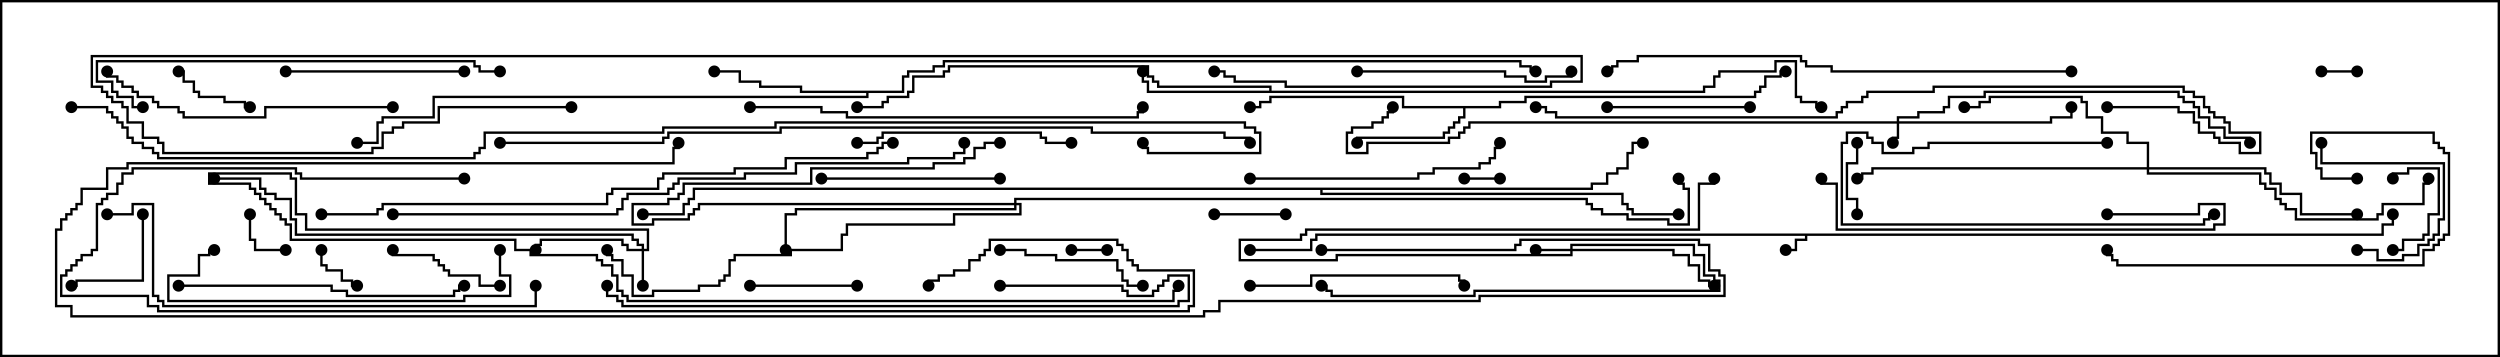 <svg version="1.1" width="105" height="15" xmlns="http://www.w3.org/2000/svg"><path d="M100.021,9.807L100.021,9.379L100.45,9.379L100.45,9L100.55,9L100.55,9.479L100.121,9.479L100.121,9.907L75.907,9.907L75.907,10.121L75.479,10.121L75.479,10.55L75,10.55L75,10.45L75.379,10.45L75.379,10.021L75.807,10.021L75.807,9.907L55.336,9.907L55.336,10.121L55.121,10.121L55.121,10.55L52.5,10.55L52.5,10.45L55.021,10.45L55.021,10.021L55.236,10.021L55.236,9.807z" stroke="none"/><path d="M62.95,4.45L62.95,4.236L64.021,4.236L64.021,4.021L73.664,4.021L73.664,3.807L73.879,3.807L73.879,3.593L74.093,3.593L74.093,3.164L74.736,3.164L74.736,2.95L75,2.95L75,3.05L74.836,3.05L74.836,3.264L74.193,3.264L74.193,3.693L73.979,3.693L73.979,3.907L73.764,3.907L73.764,4.121L64.121,4.121L64.121,4.336L63.05,4.336L63.05,4.55L61.55,4.55L61.55,4.979L61.336,4.979L61.336,5.193L61.121,5.193L61.121,5.407L60.907,5.407L60.907,5.621L60.693,5.621L60.693,5.836L57.05,5.836L57.05,6L56.95,6L56.95,5.736L60.593,5.736L60.593,5.521L60.807,5.521L60.807,5.307L61.021,5.307L61.021,5.093L61.236,5.093L61.236,4.879L61.45,4.879L61.45,4.55L58.879,4.55L58.879,4.121L53.407,4.121L53.407,4.336L52.979,4.336L52.979,4.55L52.5,4.55L52.5,4.45L52.879,4.45L52.879,4.236L53.307,4.236L53.307,4.021L58.979,4.021L58.979,4.45z" stroke="none"/><path d="M53.307,3.807L53.307,3.693L48.593,3.693L48.593,3.479L48.379,3.479L48.379,3.264L48.164,3.264L48.164,2.836L39.907,2.836L39.907,3.05L39.693,3.05L39.693,3.264L38.407,3.264L38.407,3.907L38.193,3.907L38.193,4.121L37.336,4.121L37.336,4.336L37.121,4.336L37.121,4.55L36,4.55L36,4.45L37.021,4.45L37.021,4.236L37.236,4.236L37.236,4.021L38.093,4.021L38.093,3.807L38.307,3.807L38.307,3.164L39.593,3.164L39.593,2.95L39.807,2.95L39.807,2.736L48.264,2.736L48.264,3.164L48.479,3.164L48.479,3.379L48.693,3.379L48.693,3.593L53.407,3.593L53.407,3.807L71.521,3.807L71.521,3.593L71.95,3.593L71.95,3.164L72.164,3.164L72.164,2.95L74.521,2.95L74.521,2.521L75.479,2.521L75.479,4.021L75.693,4.021L75.693,4.236L76.336,4.236L76.336,4.45L76.5,4.45L76.5,4.55L76.236,4.55L76.236,4.336L75.593,4.336L75.593,4.121L75.379,4.121L75.379,2.621L74.621,2.621L74.621,3.05L72.264,3.05L72.264,3.264L72.05,3.264L72.05,3.693L71.621,3.693L71.621,3.907L48.164,3.907L48.164,3.479L47.95,3.479L47.95,3L48.05,3L48.05,3.379L48.264,3.379L48.264,3.807z" stroke="none"/><path d="M37.879,3.807L37.879,3.164L38.093,3.164L38.093,2.95L39.164,2.95L39.164,2.736L39.593,2.736L39.593,2.521L63.907,2.521L63.907,2.736L64.336,2.736L64.336,2.95L64.5,2.95L64.5,3.05L64.236,3.05L64.236,2.836L63.807,2.836L63.807,2.621L39.693,2.621L39.693,2.836L39.264,2.836L39.264,3.05L38.193,3.05L38.193,3.264L37.979,3.264L37.979,3.907L36.479,3.907L36.479,4.121L18.264,4.121L18.264,4.979L16.121,4.979L16.121,5.193L15.907,5.193L15.907,6.05L15,6.05L15,5.95L15.807,5.95L15.807,5.093L16.021,5.093L16.021,4.879L18.164,4.879L18.164,4.021L36.379,4.021L36.379,3.907L33.593,3.907L33.593,3.693L31.879,3.693L31.879,3.479L31.021,3.479L31.021,3.05L30,3.05L30,2.95L31.121,2.95L31.121,3.379L31.979,3.379L31.979,3.593L33.693,3.593L33.693,3.807z" stroke="none"/><path d="M66.807,7.879L66.807,7.664L67.45,7.664L67.45,7.236L67.879,7.236L67.879,7.021L68.307,7.021L68.307,6.379L68.521,6.379L68.521,5.95L69,5.95L69,6.05L68.621,6.05L68.621,6.479L68.407,6.479L68.407,7.121L67.979,7.121L67.979,7.336L67.55,7.336L67.55,7.764L66.907,7.764L66.907,7.979L55.55,7.979L55.55,8.093L68.193,8.093L68.193,8.521L68.407,8.521L68.407,8.736L68.621,8.736L68.621,8.95L70.5,8.95L70.5,9.05L68.521,9.05L68.521,8.836L68.307,8.836L68.307,8.621L68.093,8.621L68.093,8.193L55.45,8.193L55.45,7.979L29.193,7.979L29.193,8.407L28.979,8.407L28.979,8.621L28.764,8.621L28.764,9.05L27,9.05L27,8.95L28.664,8.95L28.664,8.521L28.879,8.521L28.879,8.307L29.093,8.307L29.093,7.879z" stroke="none"/><path d="M79.664,5.093L79.664,4.879L80.521,4.879L80.521,4.664L81.593,4.664L81.593,4.45L81.807,4.45L81.807,4.021L83.307,4.021L83.307,3.807L91.55,3.807L91.55,4.021L91.764,4.021L91.764,4.236L92.193,4.236L92.193,4.45L92.407,4.45L92.407,4.879L92.836,4.879L92.836,5.307L93.479,5.307L93.479,5.736L94.55,5.736L94.55,6L94.45,6L94.45,5.836L93.379,5.836L93.379,5.407L92.736,5.407L92.736,4.979L92.307,4.979L92.307,4.55L92.093,4.55L92.093,4.336L91.664,4.336L91.664,4.121L91.45,4.121L91.45,3.907L83.407,3.907L83.407,4.121L81.907,4.121L81.907,4.55L81.693,4.55L81.693,4.764L80.621,4.764L80.621,4.979L79.764,4.979L79.764,5.093L86.093,5.093L86.093,4.879L86.95,4.879L86.95,4.5L87.05,4.5L87.05,4.979L86.193,4.979L86.193,5.193L79.764,5.193L79.764,5.836L79.55,5.836L79.55,6L79.45,6L79.45,5.736L79.664,5.736L79.664,5.193L61.764,5.193L61.764,5.407L61.55,5.407L61.55,5.621L61.336,5.621L61.336,5.836L60.907,5.836L60.907,6.05L57.479,6.05L57.479,6.479L56.521,6.479L56.521,5.521L56.736,5.521L56.736,5.307L57.593,5.307L57.593,5.093L58.021,5.093L58.021,4.879L58.236,4.879L58.236,4.664L58.45,4.664L58.45,4.5L58.55,4.5L58.55,4.764L58.336,4.764L58.336,4.979L58.121,4.979L58.121,5.193L57.693,5.193L57.693,5.407L56.836,5.407L56.836,5.621L56.621,5.621L56.621,6.379L57.379,6.379L57.379,5.95L60.807,5.95L60.807,5.736L61.236,5.736L61.236,5.521L61.45,5.521L61.45,5.307L61.664,5.307L61.664,5.093z" stroke="none"/><path d="M65.95,10.45L65.95,10.236L71.193,10.236L71.193,10.664L71.621,10.664L71.621,11.521L72.05,11.521L72.05,11.736L72.264,11.736L72.264,12.264L61.979,12.264L61.979,12.479L55.879,12.479L55.879,12.264L55.664,12.264L55.664,12.05L55.5,12.05L55.5,11.95L55.764,11.95L55.764,12.164L55.979,12.164L55.979,12.379L61.879,12.379L61.879,12.164L72.164,12.164L72.164,11.836L71.95,11.836L71.95,11.621L71.521,11.621L71.521,10.764L71.093,10.764L71.093,10.336L66.05,10.336L66.05,10.45L70.336,10.45L70.336,10.664L70.979,10.664L70.979,11.093L71.407,11.093L71.407,11.736L71.836,11.736L71.836,11.95L72,11.95L72,12.05L71.736,12.05L71.736,11.836L71.307,11.836L71.307,11.193L70.879,11.193L70.879,10.764L70.236,10.764L70.236,10.55L66.05,10.55L66.05,10.764L56.193,10.764L56.193,10.979L52.021,10.979L52.021,10.021L54.593,10.021L54.593,9.807L54.807,9.807L54.807,9.593L71.307,9.593L71.307,7.664L71.95,7.664L71.95,7.5L72.05,7.5L72.05,7.764L71.407,7.764L71.407,9.693L54.907,9.693L54.907,9.907L54.693,9.907L54.693,10.121L52.121,10.121L52.121,10.879L56.093,10.879L56.093,10.664L65.95,10.664L65.95,10.55L64.5,10.55L64.5,10.45z" stroke="none"/><path d="M26.95,10.45L26.95,10.336L26.736,10.336L26.736,10.121L26.521,10.121L26.521,9.907L12.379,9.907L12.379,9.264L12.164,9.264L12.164,8.407L11.521,8.407L11.521,8.193L11.093,8.193L11.093,7.979L10.879,7.979L10.879,7.55L9,7.55L9,7.45L10.979,7.45L10.979,7.879L11.193,7.879L11.193,8.093L11.621,8.093L11.621,8.307L12.264,8.307L12.264,9.164L12.479,9.164L12.479,9.807L26.621,9.807L26.621,10.021L26.836,10.021L26.836,10.236L27.05,10.236L27.05,10.45L27.164,10.45L27.164,9.693L12.807,9.693L12.807,9.05L12.379,9.05L12.379,7.55L12.164,7.55L12.164,7.336L8.836,7.336L8.836,7.664L10.55,7.664L10.55,7.879L10.764,7.879L10.764,8.093L10.979,8.093L10.979,8.307L11.193,8.307L11.193,8.521L11.407,8.521L11.407,8.736L11.621,8.736L11.621,8.95L11.836,8.95L11.836,9.164L12.05,9.164L12.05,9.379L12.264,9.379L12.264,10.021L21.693,10.021L21.693,10.45L22.336,10.45L22.336,10.664L25.121,10.664L25.121,10.879L25.336,10.879L25.336,11.093L25.764,11.093L25.764,11.521L25.979,11.521L25.979,12.164L26.193,12.164L26.193,12.379L26.407,12.379L26.407,12.593L49.236,12.593L49.236,12.164L49.45,12.164L49.45,12L49.55,12L49.55,12.264L49.336,12.264L49.336,12.693L26.307,12.693L26.307,12.479L26.093,12.479L26.093,12.264L25.879,12.264L25.879,11.621L25.664,11.621L25.664,11.193L25.236,11.193L25.236,10.979L25.021,10.979L25.021,10.764L22.236,10.764L22.236,10.55L21.593,10.55L21.593,10.121L12.164,10.121L12.164,9.479L11.95,9.479L11.95,9.264L11.736,9.264L11.736,9.05L11.521,9.05L11.521,8.836L11.307,8.836L11.307,8.621L11.093,8.621L11.093,8.407L10.879,8.407L10.879,8.193L10.664,8.193L10.664,7.979L10.45,7.979L10.45,7.764L8.736,7.764L8.736,7.236L12.264,7.236L12.264,7.45L12.479,7.45L12.479,8.95L12.907,8.95L12.907,9.593L27.264,9.593L27.264,10.55L27.05,10.55L27.05,12L26.95,12L26.95,10.55L26.307,10.55L26.307,10.336L26.093,10.336L26.093,10.121L22.764,10.121L22.764,10.336L22.55,10.336L22.55,10.5L22.45,10.5L22.45,10.236L22.664,10.236L22.664,10.021L26.193,10.021L26.193,10.236L26.407,10.236L26.407,10.45z" stroke="none"/><path d="M42.593,8.521L42.593,8.307L66.693,8.307L66.693,8.521L66.907,8.521L66.907,8.736L67.336,8.736L67.336,8.95L68.407,8.95L68.407,9.164L70.121,9.164L70.121,9.379L70.879,9.379L70.879,7.979L70.664,7.979L70.664,7.764L70.45,7.764L70.45,7.5L70.55,7.5L70.55,7.664L70.764,7.664L70.764,7.879L70.979,7.879L70.979,9.479L70.021,9.479L70.021,9.264L68.307,9.264L68.307,9.05L67.236,9.05L67.236,8.836L66.807,8.836L66.807,8.621L66.593,8.621L66.593,8.407L42.693,8.407L42.693,8.521L42.907,8.521L42.907,9.05L40.121,9.05L40.121,9.479L35.621,9.479L35.621,9.907L35.407,9.907L35.407,10.55L33.264,10.55L33.264,10.764L30.907,10.764L30.907,10.979L30.693,10.979L30.693,11.621L30.479,11.621L30.479,11.836L30.264,11.836L30.264,12.05L29.407,12.05L29.407,12.264L27.479,12.264L27.479,12.479L26.521,12.479L26.521,11.621L26.093,11.621L26.093,10.979L25.664,10.979L25.664,10.764L25.45,10.764L25.45,10.5L25.55,10.5L25.55,10.664L25.764,10.664L25.764,10.879L26.193,10.879L26.193,11.521L26.621,11.521L26.621,12.379L27.379,12.379L27.379,12.164L29.307,12.164L29.307,11.95L30.164,11.95L30.164,11.736L30.379,11.736L30.379,11.521L30.593,11.521L30.593,10.879L30.807,10.879L30.807,10.664L33.164,10.664L33.164,10.45L35.307,10.45L35.307,9.807L35.521,9.807L35.521,9.379L40.021,9.379L40.021,8.95L42.807,8.95L42.807,8.621L42.693,8.621L42.693,8.836L33.479,8.836L33.479,9.05L33.05,9.05L33.05,10.5L32.95,10.5L32.95,8.95L33.379,8.95L33.379,8.736L42.593,8.736L42.593,8.621L29.407,8.621L29.407,8.836L29.193,8.836L29.193,9.05L28.979,9.05L28.979,9.264L27.479,9.264L27.479,9.479L26.521,9.479L26.521,8.521L28.021,8.521L28.021,8.307L28.45,8.307L28.45,8.093L28.664,8.093L28.664,7.664L34.021,7.664L34.021,7.021L39.164,7.021L39.164,6.807L40.45,6.807L40.45,6.593L40.879,6.593L40.879,6.164L41.307,6.164L41.307,5.95L42,5.95L42,6.05L41.407,6.05L41.407,6.264L40.979,6.264L40.979,6.693L40.55,6.693L40.55,6.907L39.264,6.907L39.264,7.121L34.121,7.121L34.121,7.764L28.764,7.764L28.764,8.193L28.55,8.193L28.55,8.407L28.121,8.407L28.121,8.621L26.621,8.621L26.621,9.379L27.379,9.379L27.379,9.164L28.879,9.164L28.879,8.95L29.093,8.95L29.093,8.736L29.307,8.736L29.307,8.521z" stroke="none"/><path d="M90.164,7.021L90.164,6.05L89.307,6.05L89.307,5.621L88.236,5.621L88.236,4.979L87.593,4.979L87.593,4.336L87.379,4.336L87.379,4.121L83.621,4.121L83.621,4.336L83.193,4.336L83.193,4.55L82.5,4.55L82.5,4.45L83.093,4.45L83.093,4.236L83.521,4.236L83.521,4.021L87.479,4.021L87.479,4.236L87.693,4.236L87.693,4.879L88.336,4.879L88.336,5.521L89.407,5.521L89.407,5.95L90.264,5.95L90.264,7.021L95.193,7.021L95.193,7.236L95.407,7.236L95.407,7.664L95.836,7.664L95.836,8.093L96.693,8.093L96.693,8.95L99,8.95L99,9.05L96.593,9.05L96.593,8.193L95.736,8.193L95.736,7.764L95.307,7.764L95.307,7.336L95.093,7.336L95.093,7.121L90.264,7.121L90.264,7.236L94.979,7.236L94.979,7.664L95.193,7.664L95.193,7.879L95.621,7.879L95.621,8.307L95.836,8.307L95.836,8.521L96.05,8.521L96.05,8.736L96.479,8.736L96.479,9.164L99.807,9.164L99.807,8.95L100.021,8.95L100.021,8.521L101.736,8.521L101.736,7.664L101.95,7.664L101.95,7.5L102.05,7.5L102.05,7.764L101.836,7.764L101.836,8.621L100.121,8.621L100.121,9.05L99.907,9.05L99.907,9.264L96.379,9.264L96.379,8.836L95.95,8.836L95.95,8.621L95.736,8.621L95.736,8.407L95.521,8.407L95.521,7.979L95.093,7.979L95.093,7.764L94.879,7.764L94.879,7.336L90.164,7.336L90.164,7.121L78.693,7.121L78.693,7.336L78.264,7.336L78.264,7.55L78,7.55L78,7.45L78.164,7.45L78.164,7.236L78.593,7.236L78.593,7.021z" stroke="none"/><path d="M61.5,7.55L61.5,7.45L63,7.45L63,7.55z" stroke="none"/><path d="M97.5,3.05L97.5,2.95L99,2.95L99,3.05z" stroke="none"/><path d="M45,10.55L45,10.45L46.5,10.45L46.5,10.55z" stroke="none"/><path d="M13.45,10.5L13.55,10.5L13.55,11.093L13.764,11.093L13.764,11.307L14.407,11.307L14.407,11.736L14.836,11.736L14.836,11.95L15,11.95L15,12.05L14.736,12.05L14.736,11.836L14.307,11.836L14.307,11.407L13.664,11.407L13.664,11.193L13.45,11.193z" stroke="none"/><path d="M12,10.45L12,10.55L10.664,10.55L10.664,10.121L10.45,10.121L10.45,9L10.55,9L10.55,10.021L10.764,10.021L10.764,10.45z" stroke="none"/><path d="M78.05,9L77.95,9L77.95,8.407L77.521,8.407L77.521,6.807L77.95,6.807L77.95,6L78.05,6L78.05,6.907L77.621,6.907L77.621,8.307L78.05,8.307z" stroke="none"/><path d="M54,8.95L54,9.05L51,9.05L51,8.95z" stroke="none"/><path d="M100.55,7.5L100.45,7.5L100.45,7.236L101.093,7.236L101.093,7.021L102.479,7.021L102.479,9.05L102.05,9.05L102.05,9.907L101.836,9.907L101.836,10.121L100.979,10.121L100.979,10.55L100.5,10.55L100.5,10.45L100.879,10.45L100.879,10.021L101.736,10.021L101.736,9.807L101.95,9.807L101.95,8.95L102.379,8.95L102.379,7.121L101.193,7.121L101.193,7.336L100.55,7.336z" stroke="none"/><path d="M10.5,4.45L10.5,4.55L10.236,4.55L10.236,4.336L9.379,4.336L9.379,4.121L8.307,4.121L8.307,3.907L8.093,3.907L8.093,3.479L7.664,3.479L7.664,3.05L7.5,3.05L7.5,2.95L7.764,2.95L7.764,3.379L8.193,3.379L8.193,3.807L8.407,3.807L8.407,4.021L9.479,4.021L9.479,4.236L10.336,4.236L10.336,4.45z" stroke="none"/><path d="M5.95,9L6.05,9L6.05,11.836L3.264,11.836L3.264,12.05L3,12.05L3,11.95L3.164,11.95L3.164,11.736L5.95,11.736z" stroke="none"/><path d="M36,11.95L36,12.05L31.5,12.05L31.5,11.95z" stroke="none"/><path d="M21,11.95L21,12.05L20.093,12.05L20.093,11.621L18.807,11.621L18.807,11.407L18.593,11.407L18.593,11.193L18.379,11.193L18.379,10.979L18.164,10.979L18.164,10.764L16.45,10.764L16.45,10.5L16.55,10.5L16.55,10.664L18.264,10.664L18.264,10.879L18.479,10.879L18.479,11.093L18.693,11.093L18.693,11.307L18.907,11.307L18.907,11.521L20.193,11.521L20.193,11.95z" stroke="none"/><path d="M99,10.55L99,10.45L99.907,10.45L99.907,10.879L100.879,10.879L100.879,10.664L101.521,10.664L101.521,10.236L101.95,10.236L101.95,10.021L102.164,10.021L102.164,9.807L102.379,9.807L102.379,9.164L102.593,9.164L102.593,6.907L97.45,6.907L97.45,6L97.55,6L97.55,6.807L102.693,6.807L102.693,9.264L102.479,9.264L102.479,9.907L102.264,9.907L102.264,10.121L102.05,10.121L102.05,10.336L101.621,10.336L101.621,10.764L100.979,10.764L100.979,10.979L99.807,10.979L99.807,10.55z" stroke="none"/><path d="M88.5,5.95L88.5,6.05L81.05,6.05L81.05,6.264L80.407,6.264L80.407,6.479L79.021,6.479L79.021,6.05L78.593,6.05L78.593,5.836L78.379,5.836L78.379,5.621L77.621,5.621L77.621,6.05L77.407,6.05L77.407,9.379L92.521,9.379L92.521,9.164L92.736,9.164L92.736,8.95L93,8.95L93,9.05L92.836,9.05L92.836,9.264L92.621,9.264L92.621,9.479L77.307,9.479L77.307,5.95L77.521,5.95L77.521,5.521L78.479,5.521L78.479,5.736L78.693,5.736L78.693,5.95L79.121,5.95L79.121,6.379L80.307,6.379L80.307,6.164L80.95,6.164L80.95,5.95z" stroke="none"/><path d="M67.5,4.55L67.5,4.45L73.5,4.45L73.5,4.55z" stroke="none"/><path d="M42,10.55L42,10.45L43.121,10.45L43.121,10.664L44.407,10.664L44.407,10.879L46.979,10.879L46.979,11.307L47.193,11.307L47.193,11.736L47.407,11.736L47.407,11.95L48,11.95L48,12.05L47.307,12.05L47.307,11.836L47.093,11.836L47.093,11.407L46.879,11.407L46.879,10.979L44.307,10.979L44.307,10.764L43.021,10.764L43.021,10.55z" stroke="none"/><path d="M12,3.05L12,2.95L19.5,2.95L19.5,3.05z" stroke="none"/><path d="M34.5,7.55L34.5,7.45L42,7.45L42,7.55z" stroke="none"/><path d="M36,6.05L36,5.95L36.807,5.95L36.807,5.736L37.021,5.736L37.021,5.521L43.764,5.521L43.764,5.736L43.979,5.736L43.979,5.95L45,5.95L45,6.05L43.879,6.05L43.879,5.836L43.664,5.836L43.664,5.621L37.121,5.621L37.121,5.836L36.907,5.836L36.907,6.05z" stroke="none"/><path d="M57,3.05L57,2.95L63.264,2.95L63.264,3.164L64.121,3.164L64.121,3.379L64.879,3.379L64.879,3.164L65.95,3.164L65.95,3L66.05,3L66.05,3.264L64.979,3.264L64.979,3.479L64.021,3.479L64.021,3.264L63.164,3.264L63.164,3.05z" stroke="none"/><path d="M52.5,12.05L52.5,11.95L55.021,11.95L55.021,11.521L61.336,11.521L61.336,11.736L61.55,11.736L61.55,12L61.45,12L61.45,11.836L61.236,11.836L61.236,11.621L55.121,11.621L55.121,12.05z" stroke="none"/><path d="M52.5,7.55L52.5,7.45L59.521,7.45L59.521,7.236L60.164,7.236L60.164,7.021L62.093,7.021L62.093,6.807L62.521,6.807L62.521,6.593L62.736,6.593L62.736,6.164L62.95,6.164L62.95,6L63.05,6L63.05,6.264L62.836,6.264L62.836,6.693L62.621,6.693L62.621,6.907L62.193,6.907L62.193,7.121L60.264,7.121L60.264,7.336L59.621,7.336L59.621,7.55z" stroke="none"/><path d="M99,7.45L99,7.55L97.45,7.55L97.45,7.121L97.236,7.121L97.236,6.479L97.021,6.479L97.021,5.521L102.264,5.521L102.264,5.95L102.479,5.95L102.479,6.164L102.693,6.164L102.693,6.379L102.907,6.379L102.907,9.907L102.693,9.907L102.693,10.121L102.479,10.121L102.479,10.336L102.264,10.336L102.264,10.55L101.836,10.55L101.836,11.193L88.879,11.193L88.879,10.979L88.664,10.979L88.664,10.764L88.45,10.764L88.45,10.5L88.55,10.5L88.55,10.664L88.764,10.664L88.764,10.879L88.979,10.879L88.979,11.093L101.736,11.093L101.736,10.45L102.164,10.45L102.164,10.236L102.379,10.236L102.379,10.021L102.593,10.021L102.593,9.807L102.807,9.807L102.807,6.479L102.593,6.479L102.593,6.264L102.379,6.264L102.379,6.05L102.164,6.05L102.164,5.621L97.121,5.621L97.121,6.379L97.336,6.379L97.336,7.021L97.55,7.021L97.55,7.45z" stroke="none"/><path d="M7.5,12.05L7.5,11.95L13.979,11.95L13.979,12.164L14.621,12.164L14.621,12.379L19.021,12.379L19.021,12.164L19.236,12.164L19.236,11.95L19.5,11.95L19.5,12.05L19.336,12.05L19.336,12.264L19.121,12.264L19.121,12.479L14.521,12.479L14.521,12.264L13.879,12.264L13.879,12.05z" stroke="none"/><path d="M20.95,10.5L21.05,10.5L21.05,11.521L21.479,11.521L21.479,12.479L19.55,12.479L19.55,12.693L7.021,12.693L7.021,11.521L8.307,11.521L8.307,10.664L8.736,10.664L8.736,10.45L9,10.45L9,10.55L8.836,10.55L8.836,10.764L8.407,10.764L8.407,11.621L7.121,11.621L7.121,12.593L19.45,12.593L19.45,12.379L21.379,12.379L21.379,11.621L20.95,11.621z" stroke="none"/><path d="M88.5,9.05L88.5,8.95L92.307,8.95L92.307,8.521L93.479,8.521L93.479,9.479L93.05,9.479L93.05,9.693L77.093,9.693L77.093,7.764L76.45,7.764L76.45,7.5L76.55,7.5L76.55,7.664L77.193,7.664L77.193,9.593L92.95,9.593L92.95,9.379L93.379,9.379L93.379,8.621L92.407,8.621L92.407,9.05z" stroke="none"/><path d="M16.5,4.45L16.5,4.55L11.193,4.55L11.193,4.979L7.664,4.979L7.664,4.764L7.45,4.764L7.45,4.55L6.593,4.55L6.593,4.336L6.379,4.336L6.379,4.121L5.736,4.121L5.736,3.907L5.521,3.907L5.521,3.693L5.093,3.693L5.093,3.479L4.879,3.479L4.879,3.264L4.45,3.264L4.45,3L4.55,3L4.55,3.164L4.979,3.164L4.979,3.379L5.193,3.379L5.193,3.593L5.621,3.593L5.621,3.807L5.836,3.807L5.836,4.021L6.479,4.021L6.479,4.236L6.693,4.236L6.693,4.45L7.55,4.45L7.55,4.664L7.764,4.664L7.764,4.879L11.093,4.879L11.093,4.45z" stroke="none"/><path d="M21,2.95L21,3.05L20.093,3.05L20.093,2.836L19.879,2.836L19.879,2.621L4.121,2.621L4.121,3.379L4.764,3.379L4.764,3.807L4.979,3.807L4.979,4.021L5.621,4.021L5.621,4.45L6,4.45L6,4.55L5.521,4.55L5.521,4.121L4.879,4.121L4.879,3.907L4.664,3.907L4.664,3.479L4.021,3.479L4.021,2.521L19.979,2.521L19.979,2.736L20.193,2.736L20.193,2.95z" stroke="none"/><path d="M31.5,4.55L31.5,4.45L34.55,4.45L34.55,4.664L35.621,4.664L35.621,4.879L47.736,4.879L47.736,4.664L47.95,4.664L47.95,4.5L48.05,4.5L48.05,4.764L47.836,4.764L47.836,4.979L35.521,4.979L35.521,4.764L34.45,4.764L34.45,4.55z" stroke="none"/><path d="M42,12.05L42,11.95L47.193,11.95L47.193,12.164L47.407,12.164L47.407,12.379L48.379,12.379L48.379,12.164L48.593,12.164L48.593,11.95L48.807,11.95L48.807,11.736L49.021,11.736L49.021,11.521L49.979,11.521L49.979,12.693L49.55,12.693L49.55,12.907L26.093,12.907L26.093,12.693L25.879,12.693L25.879,12.479L25.45,12.479L25.45,12L25.55,12L25.55,12.379L25.979,12.379L25.979,12.593L26.193,12.593L26.193,12.807L49.45,12.807L49.45,12.593L49.879,12.593L49.879,11.621L49.121,11.621L49.121,11.836L48.907,11.836L48.907,12.05L48.693,12.05L48.693,12.264L48.479,12.264L48.479,12.479L47.307,12.479L47.307,12.264L47.093,12.264L47.093,12.05z" stroke="none"/><path d="M4.5,9.05L4.5,8.95L5.521,8.95L5.521,8.521L6.479,8.521L6.479,12.379L6.693,12.379L6.693,12.593L6.907,12.593L6.907,12.807L22.45,12.807L22.45,12L22.55,12L22.55,12.907L6.807,12.907L6.807,12.693L6.593,12.693L6.593,12.479L6.379,12.479L6.379,8.621L5.621,8.621L5.621,9.05z" stroke="none"/><path d="M87,2.95L87,3.05L76.879,3.05L76.879,2.836L75.807,2.836L75.807,2.621L75.593,2.621L75.593,2.407L68.836,2.407L68.836,2.621L67.979,2.621L67.979,2.836L67.764,2.836L67.764,3.05L67.5,3.05L67.5,2.95L67.664,2.95L67.664,2.736L67.879,2.736L67.879,2.521L68.736,2.521L68.736,2.307L75.693,2.307L75.693,2.521L75.907,2.521L75.907,2.736L76.979,2.736L76.979,2.95z" stroke="none"/><path d="M19.5,7.45L19.5,7.55L12.593,7.55L12.593,7.336L12.379,7.336L12.379,7.121L5.621,7.121L5.621,7.336L5.193,7.336L5.193,7.764L4.979,7.764L4.979,8.193L4.55,8.193L4.55,8.407L4.336,8.407L4.336,8.621L4.121,8.621L4.121,10.55L3.907,10.55L3.907,10.764L3.479,10.764L3.479,10.979L3.264,10.979L3.264,11.193L3.05,11.193L3.05,11.407L2.836,11.407L2.836,11.621L2.621,11.621L2.621,12.379L6.264,12.379L6.264,12.807L6.693,12.807L6.693,13.021L49.879,13.021L49.879,12.807L50.093,12.807L50.093,11.407L47.736,11.407L47.736,11.193L47.521,11.193L47.521,10.979L47.307,10.979L47.307,10.55L47.093,10.55L47.093,10.336L46.879,10.336L46.879,10.121L41.621,10.121L41.621,10.55L41.407,10.55L41.407,10.764L41.193,10.764L41.193,10.979L40.764,10.979L40.764,11.407L40.121,11.407L40.121,11.621L39.479,11.621L39.479,11.836L39.05,11.836L39.05,12L38.95,12L38.95,11.736L39.379,11.736L39.379,11.521L40.021,11.521L40.021,11.307L40.664,11.307L40.664,10.879L41.093,10.879L41.093,10.664L41.307,10.664L41.307,10.45L41.521,10.45L41.521,10.021L46.979,10.021L46.979,10.236L47.193,10.236L47.193,10.45L47.407,10.45L47.407,10.879L47.621,10.879L47.621,11.093L47.836,11.093L47.836,11.307L50.193,11.307L50.193,12.907L49.979,12.907L49.979,13.121L6.593,13.121L6.593,12.907L6.164,12.907L6.164,12.479L2.521,12.479L2.521,11.521L2.736,11.521L2.736,11.307L2.95,11.307L2.95,11.093L3.164,11.093L3.164,10.879L3.379,10.879L3.379,10.664L3.807,10.664L3.807,10.45L4.021,10.45L4.021,8.521L4.236,8.521L4.236,8.307L4.45,8.307L4.45,8.093L4.879,8.093L4.879,7.664L5.093,7.664L5.093,7.236L5.521,7.236L5.521,7.021L12.479,7.021L12.479,7.236L12.693,7.236L12.693,7.45z" stroke="none"/><path d="M88.5,4.55L88.5,4.45L91.55,4.45L91.55,4.664L92.193,4.664L92.193,5.093L92.407,5.093L92.407,5.521L93.05,5.521L93.05,5.736L93.264,5.736L93.264,5.95L94.121,5.95L94.121,6.379L94.879,6.379L94.879,5.621L93.593,5.621L93.593,5.193L93.379,5.193L93.379,4.979L92.95,4.979L92.95,4.764L92.736,4.764L92.736,4.55L92.521,4.55L92.521,4.121L92.093,4.121L92.093,3.907L91.664,3.907L91.664,3.693L81.264,3.693L81.264,3.907L78.479,3.907L78.479,4.121L78.264,4.121L78.264,4.336L77.621,4.336L77.621,4.55L77.407,4.55L77.407,4.764L77.193,4.764L77.193,4.979L65.307,4.979L65.307,4.764L64.879,4.764L64.879,4.55L64.5,4.55L64.5,4.45L64.979,4.45L64.979,4.664L65.407,4.664L65.407,4.879L77.093,4.879L77.093,4.664L77.307,4.664L77.307,4.45L77.521,4.45L77.521,4.236L78.164,4.236L78.164,4.021L78.379,4.021L78.379,3.807L81.164,3.807L81.164,3.593L91.764,3.593L91.764,3.807L92.193,3.807L92.193,4.021L92.621,4.021L92.621,4.45L92.836,4.45L92.836,4.664L93.05,4.664L93.05,4.879L93.479,4.879L93.479,5.093L93.693,5.093L93.693,5.521L94.979,5.521L94.979,6.479L94.021,6.479L94.021,6.05L93.164,6.05L93.164,5.836L92.95,5.836L92.95,5.621L92.307,5.621L92.307,5.193L92.093,5.193L92.093,4.764L91.45,4.764L91.45,4.55z" stroke="none"/><path d="M16.5,9.05L16.5,8.95L25.879,8.95L25.879,8.736L26.093,8.736L26.093,8.307L26.307,8.307L26.307,8.093L28.021,8.093L28.021,7.879L28.236,7.879L28.236,7.664L28.45,7.664L28.45,7.45L31.236,7.45L31.236,7.236L33.379,7.236L33.379,6.807L38.093,6.807L38.093,6.593L40.021,6.593L40.021,6.379L40.45,6.379L40.45,6L40.55,6L40.55,6.479L40.121,6.479L40.121,6.693L38.193,6.693L38.193,6.907L33.479,6.907L33.479,7.336L31.336,7.336L31.336,7.55L28.55,7.55L28.55,7.764L28.336,7.764L28.336,7.979L28.121,7.979L28.121,8.193L26.407,8.193L26.407,8.407L26.193,8.407L26.193,8.836L25.979,8.836L25.979,9.05z" stroke="none"/><path d="M13.5,9.05L13.5,8.95L15.807,8.95L15.807,8.736L16.021,8.736L16.021,8.521L25.45,8.521L25.45,8.093L25.664,8.093L25.664,7.879L27.593,7.879L27.593,7.45L27.807,7.45L27.807,7.236L30.807,7.236L30.807,7.021L32.95,7.021L32.95,6.593L36.379,6.593L36.379,6.379L36.807,6.379L36.807,6.164L37.021,6.164L37.021,5.95L37.5,5.95L37.5,6.05L37.121,6.05L37.121,6.264L36.907,6.264L36.907,6.479L36.479,6.479L36.479,6.693L33.05,6.693L33.05,7.121L30.907,7.121L30.907,7.336L27.907,7.336L27.907,7.55L27.693,7.55L27.693,7.979L25.764,7.979L25.764,8.193L25.55,8.193L25.55,8.621L16.121,8.621L16.121,8.836L15.907,8.836L15.907,9.05z" stroke="none"/><path d="M24,4.45L24,4.55L18.479,4.55L18.479,5.193L16.979,5.193L16.979,5.407L16.55,5.407L16.55,5.621L16.121,5.621L16.121,6.264L15.693,6.264L15.693,6.479L6.807,6.479L6.807,6.05L6.593,6.05L6.593,5.836L5.95,5.836L5.95,5.193L5.307,5.193L5.307,4.55L5.093,4.55L5.093,4.336L4.664,4.336L4.664,4.121L4.45,4.121L4.45,3.907L4.236,3.907L4.236,3.693L3.807,3.693L3.807,2.307L66.479,2.307L66.479,3.479L65.193,3.479L65.193,3.693L53.95,3.693L53.95,3.479L51.807,3.479L51.807,3.264L51.379,3.264L51.379,3.05L51,3.05L51,2.95L51.479,2.95L51.479,3.164L51.907,3.164L51.907,3.379L54.05,3.379L54.05,3.593L65.093,3.593L65.093,3.379L66.379,3.379L66.379,2.407L3.907,2.407L3.907,3.593L4.336,3.593L4.336,3.807L4.55,3.807L4.55,4.021L4.764,4.021L4.764,4.236L5.193,4.236L5.193,4.45L5.407,4.45L5.407,5.093L6.05,5.093L6.05,5.736L6.693,5.736L6.693,5.95L6.907,5.95L6.907,6.379L15.593,6.379L15.593,6.164L16.021,6.164L16.021,5.521L16.45,5.521L16.45,5.307L16.879,5.307L16.879,5.093L18.379,5.093L18.379,4.45z" stroke="none"/><path d="M55.5,10.55L55.5,10.45L63.593,10.45L63.593,10.236L63.807,10.236L63.807,10.021L71.407,10.021L71.407,10.236L71.836,10.236L71.836,11.307L72.264,11.307L72.264,11.521L72.479,11.521L72.479,12.479L62.193,12.479L62.193,12.693L51.264,12.693L51.264,13.121L50.621,13.121L50.621,13.336L2.95,13.336L2.95,12.907L2.307,12.907L2.307,9.593L2.521,9.593L2.521,9.164L2.736,9.164L2.736,8.95L2.95,8.95L2.95,8.736L3.164,8.736L3.164,8.521L3.379,8.521L3.379,7.879L4.45,7.879L4.45,7.021L5.307,7.021L5.307,6.807L28.236,6.807L28.236,6.164L28.45,6.164L28.45,6L28.55,6L28.55,6.264L28.336,6.264L28.336,6.907L5.407,6.907L5.407,7.121L4.55,7.121L4.55,7.979L3.479,7.979L3.479,8.621L3.264,8.621L3.264,8.836L3.05,8.836L3.05,9.05L2.836,9.05L2.836,9.264L2.621,9.264L2.621,9.693L2.407,9.693L2.407,12.807L3.05,12.807L3.05,13.236L50.521,13.236L50.521,13.021L51.164,13.021L51.164,12.593L62.093,12.593L62.093,12.379L72.379,12.379L72.379,11.621L72.164,11.621L72.164,11.407L71.736,11.407L71.736,10.336L71.307,10.336L71.307,10.121L63.907,10.121L63.907,10.336L63.693,10.336L63.693,10.55z" stroke="none"/><path d="M21,6.05L21,5.95L27.807,5.95L27.807,5.736L28.021,5.736L28.021,5.521L32.736,5.521L32.736,5.307L45.907,5.307L45.907,5.521L51.479,5.521L51.479,5.736L52.55,5.736L52.55,6L52.45,6L52.45,5.836L51.379,5.836L51.379,5.621L45.807,5.621L45.807,5.407L32.836,5.407L32.836,5.621L28.121,5.621L28.121,5.836L27.907,5.836L27.907,6.05z" stroke="none"/><path d="M3,4.55L3,4.45L4.55,4.45L4.55,4.664L4.764,4.664L4.764,4.879L4.979,4.879L4.979,5.093L5.193,5.093L5.193,5.307L5.407,5.307L5.407,5.736L5.621,5.736L5.621,5.95L6.05,5.95L6.05,6.164L6.479,6.164L6.479,6.379L6.693,6.379L6.693,6.593L19.879,6.593L19.879,6.379L20.093,6.379L20.093,6.164L20.307,6.164L20.307,5.521L27.807,5.521L27.807,5.307L32.521,5.307L32.521,5.093L52.336,5.093L52.336,5.307L52.764,5.307L52.764,5.521L52.979,5.521L52.979,6.479L48.164,6.479L48.164,6.264L47.95,6.264L47.95,6L48.05,6L48.05,6.164L48.264,6.164L48.264,6.379L52.879,6.379L52.879,5.621L52.664,5.621L52.664,5.407L52.236,5.407L52.236,5.193L32.621,5.193L32.621,5.407L27.907,5.407L27.907,5.621L20.407,5.621L20.407,6.264L20.193,6.264L20.193,6.479L19.979,6.479L19.979,6.693L6.593,6.693L6.593,6.479L6.379,6.479L6.379,6.264L5.95,6.264L5.95,6.05L5.521,6.05L5.521,5.836L5.307,5.836L5.307,5.407L5.093,5.407L5.093,5.193L4.879,5.193L4.879,4.979L4.664,4.979L4.664,4.764L4.45,4.764L4.45,4.55z" stroke="none"/><circle cx="75" cy="10.5" r="0.25" stroke-width="0" fill="#000" /><circle cx="52.5" cy="10.5" r="0.25" stroke-width="0" fill="#000" /><circle cx="100.5" cy="9" r="0.25" stroke-width="0" fill="#000" /><circle cx="57" cy="6" r="0.25" stroke-width="0" fill="#000" /><circle cx="52.5" cy="4.5" r="0.25" stroke-width="0" fill="#000" /><circle cx="75" cy="3" r="0.25" stroke-width="0" fill="#000" /><circle cx="48" cy="3" r="0.25" stroke-width="0" fill="#000" /><circle cx="36" cy="4.5" r="0.25" stroke-width="0" fill="#000" /><circle cx="76.5" cy="4.5" r="0.25" stroke-width="0" fill="#000" /><circle cx="30" cy="3" r="0.25" stroke-width="0" fill="#000" /><circle cx="15" cy="6" r="0.25" stroke-width="0" fill="#000" /><circle cx="64.5" cy="3" r="0.25" stroke-width="0" fill="#000" /><circle cx="69" cy="6" r="0.25" stroke-width="0" fill="#000" /><circle cx="70.5" cy="9" r="0.25" stroke-width="0" fill="#000" /><circle cx="27" cy="9" r="0.25" stroke-width="0" fill="#000" /><circle cx="79.5" cy="6" r="0.25" stroke-width="0" fill="#000" /><circle cx="87" cy="4.5" r="0.25" stroke-width="0" fill="#000" /><circle cx="94.5" cy="6" r="0.25" stroke-width="0" fill="#000" /><circle cx="58.5" cy="4.5" r="0.25" stroke-width="0" fill="#000" /><circle cx="64.5" cy="10.5" r="0.25" stroke-width="0" fill="#000" /><circle cx="72" cy="12" r="0.25" stroke-width="0" fill="#000" /><circle cx="72" cy="7.5" r="0.25" stroke-width="0" fill="#000" /><circle cx="55.5" cy="12" r="0.25" stroke-width="0" fill="#000" /><circle cx="27" cy="12" r="0.25" stroke-width="0" fill="#000" /><circle cx="22.5" cy="10.5" r="0.25" stroke-width="0" fill="#000" /><circle cx="9" cy="7.5" r="0.25" stroke-width="0" fill="#000" /><circle cx="49.5" cy="12" r="0.25" stroke-width="0" fill="#000" /><circle cx="42" cy="6" r="0.25" stroke-width="0" fill="#000" /><circle cx="33" cy="10.5" r="0.25" stroke-width="0" fill="#000" /><circle cx="25.5" cy="10.5" r="0.25" stroke-width="0" fill="#000" /><circle cx="70.5" cy="7.5" r="0.25" stroke-width="0" fill="#000" /><circle cx="82.5" cy="4.5" r="0.25" stroke-width="0" fill="#000" /><circle cx="99" cy="9" r="0.25" stroke-width="0" fill="#000" /><circle cx="102" cy="7.5" r="0.25" stroke-width="0" fill="#000" /><circle cx="78" cy="7.5" r="0.25" stroke-width="0" fill="#000" /><circle cx="61.5" cy="7.5" r="0.25" stroke-width="0" fill="#000" /><circle cx="63" cy="7.5" r="0.25" stroke-width="0" fill="#000" /><circle cx="97.5" cy="3" r="0.25" stroke-width="0" fill="#000" /><circle cx="99" cy="3" r="0.25" stroke-width="0" fill="#000" /><circle cx="45" cy="10.5" r="0.25" stroke-width="0" fill="#000" /><circle cx="46.5" cy="10.5" r="0.25" stroke-width="0" fill="#000" /><circle cx="13.5" cy="10.5" r="0.25" stroke-width="0" fill="#000" /><circle cx="15" cy="12" r="0.25" stroke-width="0" fill="#000" /><circle cx="12" cy="10.5" r="0.25" stroke-width="0" fill="#000" /><circle cx="10.5" cy="9" r="0.25" stroke-width="0" fill="#000" /><circle cx="78" cy="9" r="0.25" stroke-width="0" fill="#000" /><circle cx="78" cy="6" r="0.25" stroke-width="0" fill="#000" /><circle cx="54" cy="9" r="0.25" stroke-width="0" fill="#000" /><circle cx="51" cy="9" r="0.25" stroke-width="0" fill="#000" /><circle cx="100.5" cy="7.5" r="0.25" stroke-width="0" fill="#000" /><circle cx="100.5" cy="10.5" r="0.25" stroke-width="0" fill="#000" /><circle cx="10.5" cy="4.5" r="0.25" stroke-width="0" fill="#000" /><circle cx="7.5" cy="3" r="0.25" stroke-width="0" fill="#000" /><circle cx="6" cy="9" r="0.25" stroke-width="0" fill="#000" /><circle cx="3" cy="12" r="0.25" stroke-width="0" fill="#000" /><circle cx="36" cy="12" r="0.25" stroke-width="0" fill="#000" /><circle cx="31.5" cy="12" r="0.25" stroke-width="0" fill="#000" /><circle cx="21" cy="12" r="0.25" stroke-width="0" fill="#000" /><circle cx="16.5" cy="10.5" r="0.25" stroke-width="0" fill="#000" /><circle cx="99" cy="10.5" r="0.25" stroke-width="0" fill="#000" /><circle cx="97.5" cy="6" r="0.25" stroke-width="0" fill="#000" /><circle cx="88.5" cy="6" r="0.25" stroke-width="0" fill="#000" /><circle cx="93" cy="9" r="0.25" stroke-width="0" fill="#000" /><circle cx="67.5" cy="4.5" r="0.25" stroke-width="0" fill="#000" /><circle cx="73.5" cy="4.5" r="0.25" stroke-width="0" fill="#000" /><circle cx="42" cy="10.5" r="0.25" stroke-width="0" fill="#000" /><circle cx="48" cy="12" r="0.25" stroke-width="0" fill="#000" /><circle cx="12" cy="3" r="0.25" stroke-width="0" fill="#000" /><circle cx="19.5" cy="3" r="0.25" stroke-width="0" fill="#000" /><circle cx="34.5" cy="7.5" r="0.25" stroke-width="0" fill="#000" /><circle cx="42" cy="7.5" r="0.25" stroke-width="0" fill="#000" /><circle cx="36" cy="6" r="0.25" stroke-width="0" fill="#000" /><circle cx="45" cy="6" r="0.25" stroke-width="0" fill="#000" /><circle cx="57" cy="3" r="0.25" stroke-width="0" fill="#000" /><circle cx="66" cy="3" r="0.25" stroke-width="0" fill="#000" /><circle cx="52.5" cy="12" r="0.25" stroke-width="0" fill="#000" /><circle cx="61.5" cy="12" r="0.25" stroke-width="0" fill="#000" /><circle cx="52.5" cy="7.5" r="0.25" stroke-width="0" fill="#000" /><circle cx="63" cy="6" r="0.25" stroke-width="0" fill="#000" /><circle cx="99" cy="7.5" r="0.25" stroke-width="0" fill="#000" /><circle cx="88.5" cy="10.5" r="0.25" stroke-width="0" fill="#000" /><circle cx="7.5" cy="12" r="0.25" stroke-width="0" fill="#000" /><circle cx="19.5" cy="12" r="0.25" stroke-width="0" fill="#000" /><circle cx="21" cy="10.5" r="0.25" stroke-width="0" fill="#000" /><circle cx="9" cy="10.5" r="0.25" stroke-width="0" fill="#000" /><circle cx="88.5" cy="9" r="0.25" stroke-width="0" fill="#000" /><circle cx="76.5" cy="7.5" r="0.25" stroke-width="0" fill="#000" /><circle cx="16.5" cy="4.5" r="0.25" stroke-width="0" fill="#000" /><circle cx="4.5" cy="3" r="0.25" stroke-width="0" fill="#000" /><circle cx="21" cy="3" r="0.25" stroke-width="0" fill="#000" /><circle cx="6" cy="4.5" r="0.25" stroke-width="0" fill="#000" /><circle cx="31.5" cy="4.5" r="0.25" stroke-width="0" fill="#000" /><circle cx="48" cy="4.5" r="0.25" stroke-width="0" fill="#000" /><circle cx="42" cy="12" r="0.25" stroke-width="0" fill="#000" /><circle cx="25.5" cy="12" r="0.25" stroke-width="0" fill="#000" /><circle cx="4.5" cy="9" r="0.25" stroke-width="0" fill="#000" /><circle cx="22.5" cy="12" r="0.25" stroke-width="0" fill="#000" /><circle cx="87" cy="3" r="0.25" stroke-width="0" fill="#000" /><circle cx="67.5" cy="3" r="0.25" stroke-width="0" fill="#000" /><circle cx="19.5" cy="7.5" r="0.25" stroke-width="0" fill="#000" /><circle cx="39" cy="12" r="0.25" stroke-width="0" fill="#000" /><circle cx="88.5" cy="4.5" r="0.25" stroke-width="0" fill="#000" /><circle cx="64.5" cy="4.5" r="0.25" stroke-width="0" fill="#000" /><circle cx="16.5" cy="9" r="0.25" stroke-width="0" fill="#000" /><circle cx="40.5" cy="6" r="0.25" stroke-width="0" fill="#000" /><circle cx="13.5" cy="9" r="0.25" stroke-width="0" fill="#000" /><circle cx="37.5" cy="6" r="0.25" stroke-width="0" fill="#000" /><circle cx="24" cy="4.5" r="0.25" stroke-width="0" fill="#000" /><circle cx="51" cy="3" r="0.25" stroke-width="0" fill="#000" /><circle cx="55.5" cy="10.5" r="0.25" stroke-width="0" fill="#000" /><circle cx="28.5" cy="6" r="0.25" stroke-width="0" fill="#000" /><circle cx="21" cy="6" r="0.25" stroke-width="0" fill="#000" /><circle cx="52.5" cy="6" r="0.25" stroke-width="0" fill="#000" /><circle cx="3" cy="4.5" r="0.25" stroke-width="0" fill="#000" /><circle cx="48" cy="6" r="0.25" stroke-width="0" fill="#000" /><rect x="0" y="0" width="105" height="15" stroke-width="0.2" stroke="#000" fill="none" /></svg>